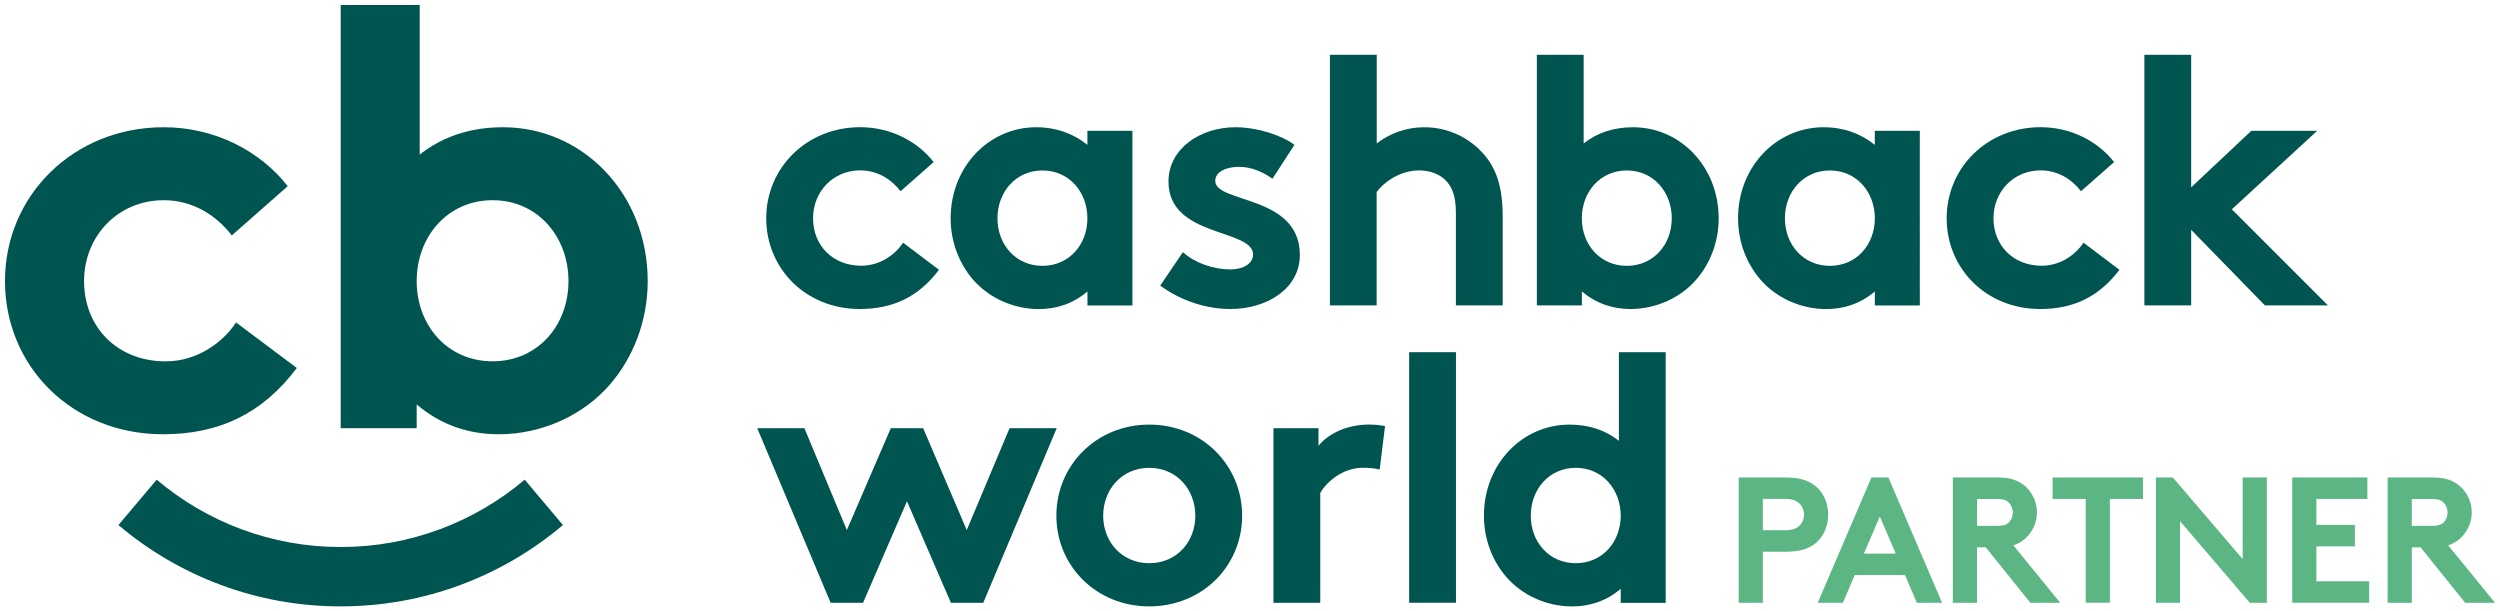 <?xml version="1.0" encoding="utf-8"?>
<!-- Generator: Adobe Illustrator 23.0.2, SVG Export Plug-In . SVG Version: 6.00 Build 0)  -->
<svg version="1.1" id="Ebene_1" xmlns="http://www.w3.org/2000/svg" xmlns:xlink="http://www.w3.org/1999/xlink" x="0px" y="0px"
	 viewBox="0 0 502 122.76" style="enable-background:new 0 0 502 122.76;" xml:space="preserve">
<style type="text/css">
	.st0{fill:#005551;}
	.st1{fill:#5BB684;}
</style>
<g>
	<g>
		<path class="st0" d="M59.6,73.89C52.64,83.17,43.85,87.2,32.74,87.2C14.43,87.2,1,73.53,1,56.44c0-17.21,13.8-30.89,31.86-30.89
			c10.26,0,19.41,4.76,24.91,11.84l-11.23,9.89c-3.17-4.15-7.93-7.08-13.67-7.08c-9.16,0-15.99,7.2-15.99,16.24
			c0,9.28,6.71,16.12,16.36,16.12c6.47,0,11.6-3.91,14.16-7.81L59.6,73.89z"/>
		<path class="st0" d="M98.91,72.55c-9.05,0-15.24-7.2-15.24-16.11c0-8.91,6.19-16.24,15.24-16.24c9.05,0,15.24,7.33,15.24,16.24
			C114.16,65.35,107.96,72.55,98.91,72.55 M101,25.55c-6.47,0-12.09,1.83-16.72,5.49V1H68.41v84.98h15.26v-4.76
			c4.88,4.15,10.5,5.98,16.48,5.98c8.79,0,17.09-3.91,22.34-10.01c4.64-5.37,7.57-12.7,7.57-20.75
			C130.06,38.98,117.12,25.55,101,25.55"/>
		<path class="st0" d="M68.41,121.76L68.41,121.76c-8.31,0-16.45-1.46-24.18-4.35c-7.45-2.78-14.33-6.81-20.45-11.98l7.68-9.11
			c5.08,4.28,10.78,7.62,16.94,9.92c6.39,2.39,13.12,3.6,20.01,3.6c6.88,0,13.61-1.21,20.01-3.6c6.16-2.3,11.86-5.64,16.94-9.92
			l7.68,9.11c-6.12,5.16-13,9.19-20.45,11.98C84.85,120.3,76.72,121.76,68.41,121.76"/>
		<path class="st0" d="M188.55,54.17c-4.12,5.49-9.32,7.88-15.9,7.88c-10.84,0-18.79-8.1-18.79-18.22
			c0-10.19,8.17-18.29,18.87-18.29c6.07,0,11.49,2.82,14.75,7.01l-6.65,5.85c-1.88-2.46-4.7-4.19-8.1-4.19
			c-5.42,0-9.47,4.26-9.47,9.61c0,5.49,3.98,9.54,9.69,9.54c3.83,0,6.87-2.31,8.39-4.63L188.55,54.17z"/>
		<path class="st0" d="M209.32,53.38c-5.36,0-9.03-4.26-9.03-9.54c0-5.28,3.67-9.61,9.03-9.61c5.36,0,9.03,4.34,9.03,9.61
			C218.35,49.11,214.68,53.38,209.32,53.38 M218.35,26.27v2.82c-2.75-2.24-6.29-3.54-10.26-3.54c-9.54,0-17.2,7.95-17.2,18.29
			c0,4.77,1.74,9.11,4.48,12.29c3.11,3.61,8.02,5.93,13.23,5.93c3.54,0,6.87-1.08,9.76-3.54v2.82h9.03V26.27H218.35z"/>
		<path class="st0" d="M237.53,50.63c2.39,2.17,6.07,3.47,9.61,3.47c2.53,0,4.48-1.23,4.48-2.96c0-5.28-16.99-3.4-16.99-14.67
			c0-6.72,6.51-10.92,13.44-10.92c4.55,0,9.54,1.74,11.85,3.54l-4.41,6.8c-1.81-1.3-4.19-2.39-6.72-2.39c-2.6,0-4.77,1.01-4.77,2.82
			c0,4.55,16.99,2.75,16.99,14.89c0,6.72-6.58,10.84-13.95,10.84c-4.84,0-9.97-1.66-14.09-4.7L237.53,50.63z"/>
		<path class="st0" d="M276.45,61.33h-9.4V11.01h9.4V28.8c2.6-2.02,5.93-3.25,9.54-3.25c4.84,0,9.25,2.17,12.14,5.64
			c2.31,2.75,3.61,6.29,3.61,12.29v17.85h-9.4V42.75c0-3.47-0.79-5.28-2.1-6.58c-1.23-1.23-3.11-1.95-5.28-1.95
			c-3.98,0-7.23,2.53-8.53,4.34V61.33z"/>
		<path class="st0" d="M326.66,53.38c-5.36,0-9.03-4.26-9.03-9.54c0-5.28,3.67-9.61,9.03-9.61s9.03,4.34,9.03,9.61
			C335.69,49.11,332.02,53.38,326.66,53.38 M327.9,25.55c-3.83,0-7.16,1.08-9.9,3.25V11.01h-9.4v50.32h9.04v-2.82
			c2.89,2.46,6.22,3.54,9.76,3.54c5.2,0,10.12-2.31,13.23-5.93c2.75-3.18,4.48-7.52,4.48-12.29C345.1,33.5,337.44,25.55,327.9,25.55
			"/>
		<path class="st0" d="M367.44,53.38c-5.36,0-9.03-4.26-9.03-9.54c0-5.28,3.67-9.61,9.03-9.61c5.36,0,9.03,4.34,9.03,9.61
			C376.46,49.11,372.8,53.38,367.44,53.38 M376.46,26.27v2.82c-2.75-2.24-6.29-3.54-10.26-3.54c-9.54,0-17.2,7.95-17.2,18.29
			c0,4.77,1.74,9.11,4.48,12.29c3.11,3.61,8.02,5.93,13.23,5.93c3.54,0,6.87-1.08,9.76-3.54v2.82h9.03V26.27H376.46z"/>
		<path class="st0" d="M425.58,54.17c-4.12,5.49-9.32,7.88-15.9,7.88c-10.84,0-18.79-8.1-18.79-18.22
			c0-10.19,8.17-18.29,18.87-18.29c6.07,0,11.49,2.82,14.75,7.01l-6.65,5.85c-1.88-2.46-4.7-4.19-8.1-4.19
			c-5.42,0-9.47,4.26-9.47,9.61c0,5.49,3.98,9.54,9.69,9.54c3.83,0,6.87-2.31,8.39-4.63L425.58,54.17z"/>
		<polygon class="st0" points="448.15,42.03 467.45,61.33 454.8,61.33 439.99,46.15 439.99,61.33 430.59,61.33 430.59,11.01 
			439.99,11.01 439.99,37.62 452.06,26.27 465.29,26.27 		"/>
		<polygon class="st0" points="173.3,121.04 166.79,121.04 152.05,85.98 161.52,85.98 170.05,106.44 178.87,85.98 185.37,85.98 
			194.12,106.44 202.72,85.98 212.19,85.98 197.44,121.04 190.94,121.04 182.12,100.66 		"/>
		<path class="st0" d="M230.77,113.09c5.49,0,9.25-4.26,9.25-9.54c0-5.28-3.76-9.61-9.25-9.61c-5.49,0-9.25,4.34-9.25,9.61
			C221.52,108.82,225.28,113.09,230.77,113.09 M230.77,85.26c10.63,0,18.65,8.17,18.65,18.29c0,10.12-8.02,18.21-18.65,18.21
			c-10.63,0-18.65-8.1-18.65-18.21C212.12,93.43,220.15,85.26,230.77,85.26"/>
		<path class="st0" d="M277.04,94.29c-0.65-0.22-2.02-0.36-3.4-0.36c-4.12,0-7.37,2.96-8.53,5.06v22.05h-9.4V85.98h9.04v3.54
			c2.1-2.6,5.93-4.27,10.19-4.27c1.37,0,2.17,0.15,3.18,0.29L277.04,94.29z"/>
		<rect x="282.96" y="70.72" class="st0" width="9.4" height="50.31"/>
		<path class="st0" d="M316.41,113.09c-5.36,0-9.03-4.26-9.03-9.54c0-5.28,3.67-9.61,9.03-9.61c5.36,0,9.03,4.34,9.03,9.61
			C325.43,108.82,321.77,113.09,316.41,113.09 M325.07,70.72v17.79c-2.75-2.17-6.07-3.25-9.9-3.25c-9.54,0-17.2,7.95-17.2,18.29
			c0,4.77,1.73,9.11,4.48,12.29c3.11,3.61,8.02,5.93,13.23,5.93c3.54,0,6.87-1.08,9.76-3.54v2.82h9.03V70.72H325.07z"/>
	</g>
	<g>
		<path class="st1" d="M353.98,110.8v10.24h-4.85V95.88h9.45c3.23,0,5.14,0.79,6.54,2.26c1.26,1.29,1.98,3.23,1.98,5.21
			c0,1.98-0.72,3.92-1.98,5.21c-1.37,1.44-3.31,2.23-6.54,2.23H353.98z M358.36,106.48c1.65,0,2.48-0.4,3.06-1.01
			c0.54-0.57,0.83-1.29,0.83-2.12c0-0.83-0.29-1.58-0.83-2.16c-0.58-0.61-1.4-1.01-3.06-1.01h-4.38v6.29H358.36z"/>
		<path class="st1" d="M365,121.04l10.78-25.16h3.41l10.78,25.16h-5.07l-2.37-5.57h-10.1l-2.37,5.57H365z M374.27,111.16h6.4
			l-3.2-7.44L374.27,111.16z"/>
		<path class="st1" d="M396.98,109.9v11.14h-4.85V95.88h9.16c2.59,0,4.24,0.72,5.5,1.87c1.37,1.29,2.23,3.13,2.23,5.14
			s-0.86,3.85-2.23,5.14c-0.68,0.65-1.51,1.15-2.51,1.47l9.41,11.54h-6l-8.95-11.14H396.98z M401.01,105.59
			c1.4,0,2.01-0.29,2.44-0.75c0.43-0.47,0.72-1.19,0.72-1.91c0-0.75-0.29-1.47-0.72-1.94c-0.43-0.47-1.04-0.79-2.44-0.79h-4.02v5.39
			H401.01z"/>
		<path class="st1" d="M430.31,95.88v4.31h-6.65v20.84h-4.85v-20.84h-6.65v-4.31H430.31z"/>
		<path class="st1" d="M432.89,95.88h3.42l14.02,16.39V95.88h4.85v25.16h-3.41l-14.02-16.39v16.39h-4.85V95.88z"/>
		<path class="st1" d="M465.13,100.19v5.21h7.73v4.31h-7.73v7.01h10.6v4.31h-15.45V95.88h15.09v4.31H465.13z"/>
		<path class="st1" d="M484.29,109.9v11.14h-4.85V95.88h9.16c2.59,0,4.24,0.72,5.5,1.87c1.37,1.29,2.23,3.13,2.23,5.14
			s-0.86,3.85-2.23,5.14c-0.68,0.65-1.51,1.15-2.51,1.47l9.41,11.54h-6l-8.95-11.14H484.29z M488.31,105.59
			c1.4,0,2.01-0.29,2.44-0.75c0.43-0.47,0.72-1.19,0.72-1.91c0-0.75-0.29-1.47-0.72-1.94c-0.43-0.47-1.04-0.79-2.44-0.79h-4.02v5.39
			H488.31z"/>
	</g>
</g>
</svg>
